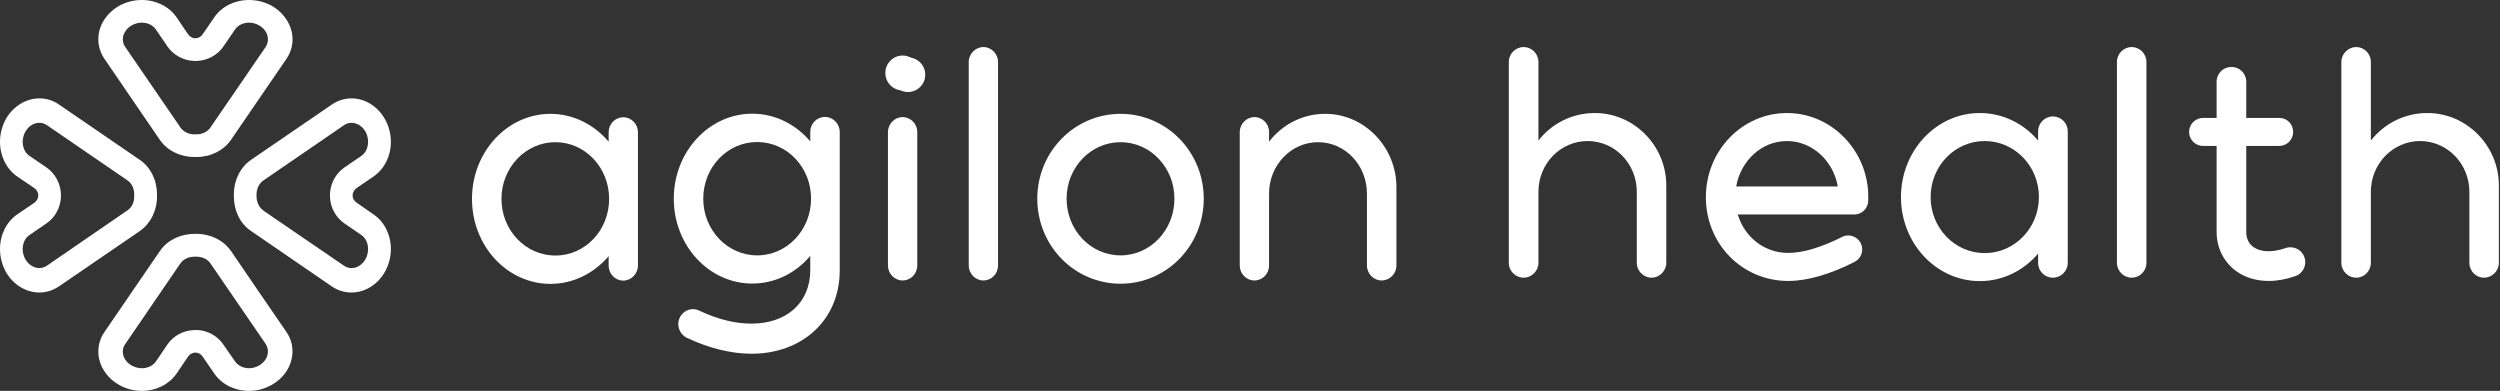 <svg version="1.2" xmlns="http://www.w3.org/2000/svg" viewBox="0 0 1535 240" width="1535" height="240">
	<rect x="0" y="0" width="1535" height="240" fill="#333333" stroke="none"/>
	<title>AGL_BIG</title>
	<style>
		.s0 { fill: #ffffff } 
	</style>
	<g id="Current">
		<g id="totalcare">
			<g id="nav">
				<g id="Agilon_Logo_RBG_Horiz-01">
					<path id="Shape" fill-rule="evenodd" class="s0" d="m152.9 240c-8.8 0-16.8-4-21.3-10.6l-7.2-10.5c-0.9-1.4-2.5-2.3-4.1-2.4h-0.3-0.3c-1.6 0.1-3.2 1-4.2 2.4l-7.1 10.5c-4.6 6.6-12.5 10.6-21.3 10.6-5 0-9.9-1.3-14.2-3.8-6.1-3.5-10.5-9.2-12-15.6-1.3-5.8-0.2-11.8 3.2-16.7 34-49.7 34-49.7 34.1-49.8 4.4-6.5 12.4-10.5 21.2-10.5h1.2c8.8 0 16.7 4 21.3 10.6 0.2 0.4 33.6 49.2 34 49.7 3.4 4.9 4.5 10.9 3.1 16.7-1.4 6.4-5.8 12.1-12 15.6-4.3 2.5-9.2 3.8-14.1 3.8zm-32.9-37.4q0.5 0 1 0c6.5 0.3 12.5 3.6 16.1 8.9l7.2 10.4c1.8 2.6 5 4.2 8.6 4.2 2.1 0 4.3-0.6 6.2-1.7 2.7-1.6 4.6-4 5.2-6.7 0.5-2.2 0.1-4.5-1.1-6.4l-33.8-49.3q-0.1 0-0.1-0.1c0-0.1-0.1-0.2-0.1-0.2-1.8-2.6-5-4.1-8.6-4.1q-0.3 0-0.6 0c-0.2 0-0.4 0-0.6 0-3.6 0-6.8 1.5-8.6 4.1 0 0.1-0.1 0.1-0.1 0.2q-0.1 0.1-0.2 0.2l-33.7 49.3c-1.3 1.8-1.7 4.1-1.2 6.4 0.6 2.7 2.6 5.1 5.2 6.6 2 1.1 4.1 1.7 6.3 1.7 3.6 0 6.8-1.6 8.6-4.1l7.1-10.5c3.6-5.3 9.7-8.6 16.2-8.8 0.3-0.1 0.6-0.1 1-0.1zm-0.1-106.2c-0.1 0-0.3 0-0.5 0-8.8 0-16.8-4-21.3-10.6-0.1-0.2-34-49.7-34-49.7-3.4-5-4.5-10.9-3.2-16.8 1.5-6.4 5.9-12 12-15.6 4.3-2.4 9.2-3.7 14.2-3.7 8.8 0 16.7 4 21.3 10.6l7.1 10.5c1 1.4 2.6 2.3 4.1 2.4h0.4 0.2c1.7-0.1 3.3-1 4.2-2.4l7.2-10.5c4.5-6.6 12.5-10.6 21.3-10.6 5 0 9.9 1.3 14.2 3.7 6.1 3.6 10.5 9.3 12 15.7 1.3 5.8 0.2 11.7-3.2 16.7-34 49.7-34.1 49.7-34.1 49.8-4.5 6.5-12.4 10.5-21.2 10.5q-0.3 0-0.7 0zm0.7-13.9c3.6 0 6.8-1.6 8.6-4.2q0-0.1 0.1-0.2 0.1-0.1 0.1-0.1l33.8-49.3c1.2-1.9 1.6-4.2 1.1-6.5-0.6-2.6-2.5-5.1-5.2-6.6-1.9-1.1-4-1.7-6.2-1.7-3.6 0-6.8 1.6-8.6 4.2l-7.1 10.4c-3.6 5.3-9.7 8.6-16.2 8.9q-0.5 0-1 0-0.5 0-1 0c-6.5-0.3-12.6-3.6-16.2-8.9l-7.1-10.4c-1.8-2.6-5-4.2-8.6-4.2-2.2 0-4.3 0.6-6.3 1.7-2.6 1.5-4.5 4-5.2 6.6-0.5 2.3-0.1 4.6 1.2 6.5l33.8 49.3q0.1 0 0.1 0.2c1.9 2.7 5.1 4.3 8.7 4.3 0.2 0 0.6-0.1 0.6-0.1 0 0 0.4 0.1 0.6 0.1zm-96.4 97.1c-8.2 0-16.1-4.8-20.5-12.5-2.4-4.3-3.7-9.2-3.7-14.2 0-8.8 4-16.7 10.6-21.3l10.5-7.1c1.4-1 2.3-2.6 2.4-4.2v-0.3-0.3c-0.1-1.6-1-3.2-2.4-4.2l-10.5-7.1c-6.6-4.6-10.6-12.5-10.6-21.3 0-5 1.3-9.9 3.7-14.2 4.5-7.7 12.3-12.5 20.5-12.5 4.2 0 8.3 1.2 11.9 3.7 49.7 34 49.7 34 49.8 34.1 6.5 4.4 10.5 12.4 10.5 21.2q0 0.3 0 0.6 0 0.3 0 0.6c0 8.8-4 16.7-10.6 21.3-0.1 0-49.7 34-49.7 34-3.6 2.4-7.7 3.7-11.9 3.7zm-0.1-104.2c-3.3 0-6.6 2.1-8.5 5.4-3 5.3-1.9 11.9 2.5 14.9l10.4 7.1c5.3 3.6 8.6 9.7 8.9 16.2q0 0.5 0 1 0 0.5 0 1.1c-0.3 6.4-3.6 12.5-8.9 16.1l-10.4 7.1c-4.4 3-5.5 9.7-2.5 14.9 1.9 3.3 5.2 5.4 8.5 5.4 1.7 0 3.2-0.5 4.6-1.4l49.2-33.8q0.1-0.1 0.2-0.1c3-2 4.5-5.4 4.3-9.2 0.2-4-1.3-7.4-4.1-9.3l-0.2-0.1q-0.1-0.1-0.2-0.2l-49.2-33.7c-1.4-0.9-3-1.4-4.6-1.4zm191.7 104.2c-4.3 0-8.4-1.3-12-3.7-49.6-34-49.6-34-49.7-34.1-6.6-4.4-10.5-12.4-10.5-21.2q0-0.3 0-0.6 0-0.3 0-0.6c0-8.8 4-16.8 10.6-21.3 0.3-0.2 49.7-34 49.7-34 3.5-2.4 7.7-3.7 11.9-3.7 8.2 0 16 4.8 20.4 12.5 2.5 4.3 3.8 9.2 3.8 14.2 0 8.8-4 16.7-10.7 21.3l-10.4 7.1c-1.4 1-2.3 2.6-2.4 4.2v0.3 0.3c0.1 1.6 1 3.2 2.4 4.1l10.4 7.2c6.7 4.5 10.7 12.5 10.7 21.3 0 5-1.3 9.9-3.8 14.2-4.4 7.7-12.2 12.5-20.4 12.5zm-4.5-16.4c1.3 0.9 2.9 1.4 4.5 1.4 3.4 0 6.7-2.1 8.6-5.4 2.9-5.3 1.8-11.9-2.5-14.9l-10.4-7.1c-5.3-3.6-8.6-9.7-8.9-16.2q0-0.5 0-1 0-0.5 0-1c0.3-6.5 3.6-12.6 8.9-16.2l10.4-7.1c4.3-3 5.4-9.6 2.5-14.9-1.9-3.3-5.2-5.4-8.6-5.4-1.6 0-3.2 0.5-4.5 1.4l-49.3 33.8q-0.1 0.1-0.2 0.1c-2.9 2-4.4 5.4-4.3 9.2-0.1 4 1.4 7.4 4.2 9.3 0.1 0 0.1 0.1 0.2 0.1q0 0.1 0.1 0.2z"/>
					<g id="Group">
						<path id="path14" fill-rule="evenodd" class="s0" d="m391.7 81.2v81.9c0 4.9-4.1 9.2-9 9.2-5 0-9-4.2-9-9.2v-5.8c-8.9 10.4-21.6 17-35.7 17-26.6 0-48.2-23.3-48.2-52.2 0-28.8 21.6-52.2 48.2-52.2 14.1 0 26.8 6.6 35.7 17.1v-5.8c0-5 4-9.2 9-9.2 4.9 0 9 4.1 9 9.2zm-17.7 40.9c0-19.2-14.7-34.8-33-34.8-18.3 0-33.1 15.6-33.1 34.8 0 19.3 14.8 34.8 33.1 34.8 18.3 0 33-15.5 33-34.8z"/>
						<path id="path16" fill-rule="evenodd" class="s0" d="m515.6 81.1v84.8c0 30.9-23.3 51.3-54.2 51.3h-0.2c-12.7-0.1-25.9-3.4-39.5-9.8-4.5-2.2-6.5-7.6-4.4-12.2 2.1-4.7 7.5-6.7 12-4.5 11.2 5.3 21.9 8 31.9 8 21.6 0.1 36.3-12.7 36.3-32.8v-8.8c-8.8 10.5-21.5 17-35.6 17-26.6 0-48.2-23.3-48.2-52.1 0-28.8 21.6-52.2 48.2-52.2 14.1 0 26.8 6.6 35.6 17v-5.8c0-5.1 4-9.2 9-9.2 5.1 0 9.1 4.2 9.1 9.3zm-17.6 40.9c0-19.3-14.8-34.8-33.1-34.8-18.3 0-33.1 15.5-33.1 34.8 0 19.2 14.8 34.8 33.1 34.8 18.3 0 33.1-15.6 33.1-34.8z"/>
						<path id="path18" class="s0" d="m554.2 55.5c-5.9 0-10.6-4.8-10.6-10.7 0-5.9 4.7-10.7 10.6-10.7 5.8 0 10.5 4.8 10.5 10.7 0 5.9-4.7 10.7-10.5 10.7zm-9 107.5v-81.9c0-5 4.1-9.2 9-9.2 4.9 0 9 4.1 9 9.2v81.9c0 5.1-4 9.2-9 9.2-5 0-9-4.2-9-9.2z"/>
						<path id="Path" class="s0" d="m594.8 163v-124.9c0-5 4.1-9.2 9-9.2 5 0 9 4.2 9 9.2v124.9c0 5.1-4 9.2-9 9.2-5 0-9-4.2-9-9.2z"/>
						<path id="path21" fill-rule="evenodd" class="s0" d="m688 174.2c-28.3 0-51.1-23.3-51.1-52.2 0-28.8 22.8-52.1 51.1-52.1 28.3 0 51.1 23.3 51.1 52.1 0 28.9-22.8 52.2-51.1 52.2zm33.1-52.2c0-19.2-14.8-34.7-33.1-34.7-18.3 0-33.1 15.5-33.1 34.7 0 19.3 14.8 34.8 33.1 34.8 18.3 0 33.1-15.5 33.1-34.8z"/>
						<path id="path23" class="s0" d="m857.4 114.9v48.1c0 5.1-4.1 9.2-9.1 9.2-4.9 0-9-4.1-9-9.2v-44.1c0-17.5-13.4-31.6-30-31.6-16.6 0-30.1 14.1-30.1 31.6v44.1c0 5.1-4 9.2-9 9.2-5 0-9-4.2-9-9.2v-81.9c0-5 4.1-9.2 9-9.2 5 0 9 4.1 9 9.2v5.9c8-10.4 20.4-17.1 34.4-17.1 24.1-0.1 43.8 20.4 43.8 45z"/>
					</g>
					<g id="g38">
						<path id="path26" class="s0" d="m1023.1 113.8v47.6c0 4.9-4.1 9.1-9 9.1-5 0-9.1-4.1-9.1-9.1v-43.6c0-17.3-13.5-31.2-30.2-31.2-16.7 0-30.2 13.9-30.2 31.2v43.6c0 5-4.1 9.1-9.1 9.1-5 0-9.1-4.1-9.1-9.1v-123.4c0-5 4.2-9.1 9.1-9.1 5 0 9.1 4.1 9.1 9.1v48.3c8-10.3 20.5-16.9 34.5-16.9 24.2-0.1 44 20.1 44 44.4z"/>
						<path id="path28" fill-rule="evenodd" class="s0" d="m1147.1 120.6v2.5c0 4.7-3.8 8.6-8.6 8.6h-71.5c4.2 14 16.4 23.6 31 23.6 9.3 0 20.9-3.7 33-9.8 4.2-2.2 9.4-0.4 11.5 3.8 2.1 4.2 0.4 9.4-3.8 11.5-15.1 7.7-29.1 11.7-40.7 11.7-28.5 0-50.6-22.9-50.6-51.4 0-28.7 22.4-51.7 49.8-51.7 27.8 0 49.9 23.6 49.9 51.2zm-18.7-6.1c-2.7-15.7-15.7-27.9-31.2-27.9-15.7 0-28.4 12.2-31.2 27.9z"/>
						<path id="path30" fill-rule="evenodd" class="s0" d="m1269.6 80.6v80.8c0 5-4.1 9.1-9.1 9.1-5 0-9.1-4-9.1-9.1v-5.7c-8.8 10.4-21.6 16.9-35.8 16.9-26.7 0-48.4-23.1-48.4-51.6 0-28.5 21.7-51.6 48.4-51.6 14.2 0 27 6.5 35.8 16.9v-5.7c0-5 4.1-9.1 9.1-9.1 5 0 9.1 4.1 9.1 9.1zm-17.7 40.4c0-19-14.9-34.4-33.3-34.4-18.4 0-33.2 15.4-33.2 34.4 0 19 14.8 34.4 33.2 34.4 18.4 0 33.3-15.4 33.3-34.4z"/>
						<path id="path32" class="s0" d="m1299.8 161.4v-123.4c0-5 4.1-9.1 9-9.1 5 0 9.1 4.1 9.1 9.1v123.4c0 5-4 9.1-9.1 9.1-4.9 0-9-4.1-9-9.1z"/>
						<path id="path34" class="s0" d="m1409.4 169.5c-5.6 2-11.2 3-16.4 3-7.5 0-14.3-2-19.8-5.9-7.7-5.5-12.2-14.3-12.2-24.2v-52.8h-8.3c-4.8 0-8.6-3.9-8.6-8.6 0-4.7 3.8-8.6 8.6-8.6h8.3v-22.2c0-5.1 4.1-9.1 9.1-9.1 5 0 9.1 4 9.1 9.1v22.2h20.3c4.7 0 8.5 3.8 8.5 8.6 0 4.7-3.8 8.6-8.5 8.6h-20.3v52.8c0 4 1.5 7.2 4.4 9.3 4.6 3.2 11.8 3.4 19.8 0.6 4.7-1.6 9.9 0.9 11.5 5.6 1.7 4.7-0.8 10-5.5 11.6z"/>
						<path id="path36" class="s0" d="m1534.3 113.8v47.6c0 4.9-4.1 9.1-9.1 9.1-5 0-9-4.1-9-9.1v-43.6c0-17.3-13.6-31.2-30.3-31.2-16.6 0-30.2 13.9-30.2 31.2v43.6c0 5-4 9.1-9 9.1-5 0-9.1-4.1-9.1-9.1v-123.4c0-5 4.2-9.1 9.1-9.1 5 0 9 4.1 9 9.1v48.3c8.1-10.3 20.5-16.9 34.6-16.9 24.2-0.1 44 20.1 44 44.4z"/>
					</g>
					<path id="Oval" class="s0" d="m557.5 56.5c-5.8 0-10.5-4.8-10.5-10.6 0-5.9 4.7-10.6 10.5-10.6 5.9 0 10.6 4.7 10.6 10.6 0 5.8-4.7 10.6-10.6 10.6z"/>
				</g>
			</g>
		</g>
	</g>
</svg>